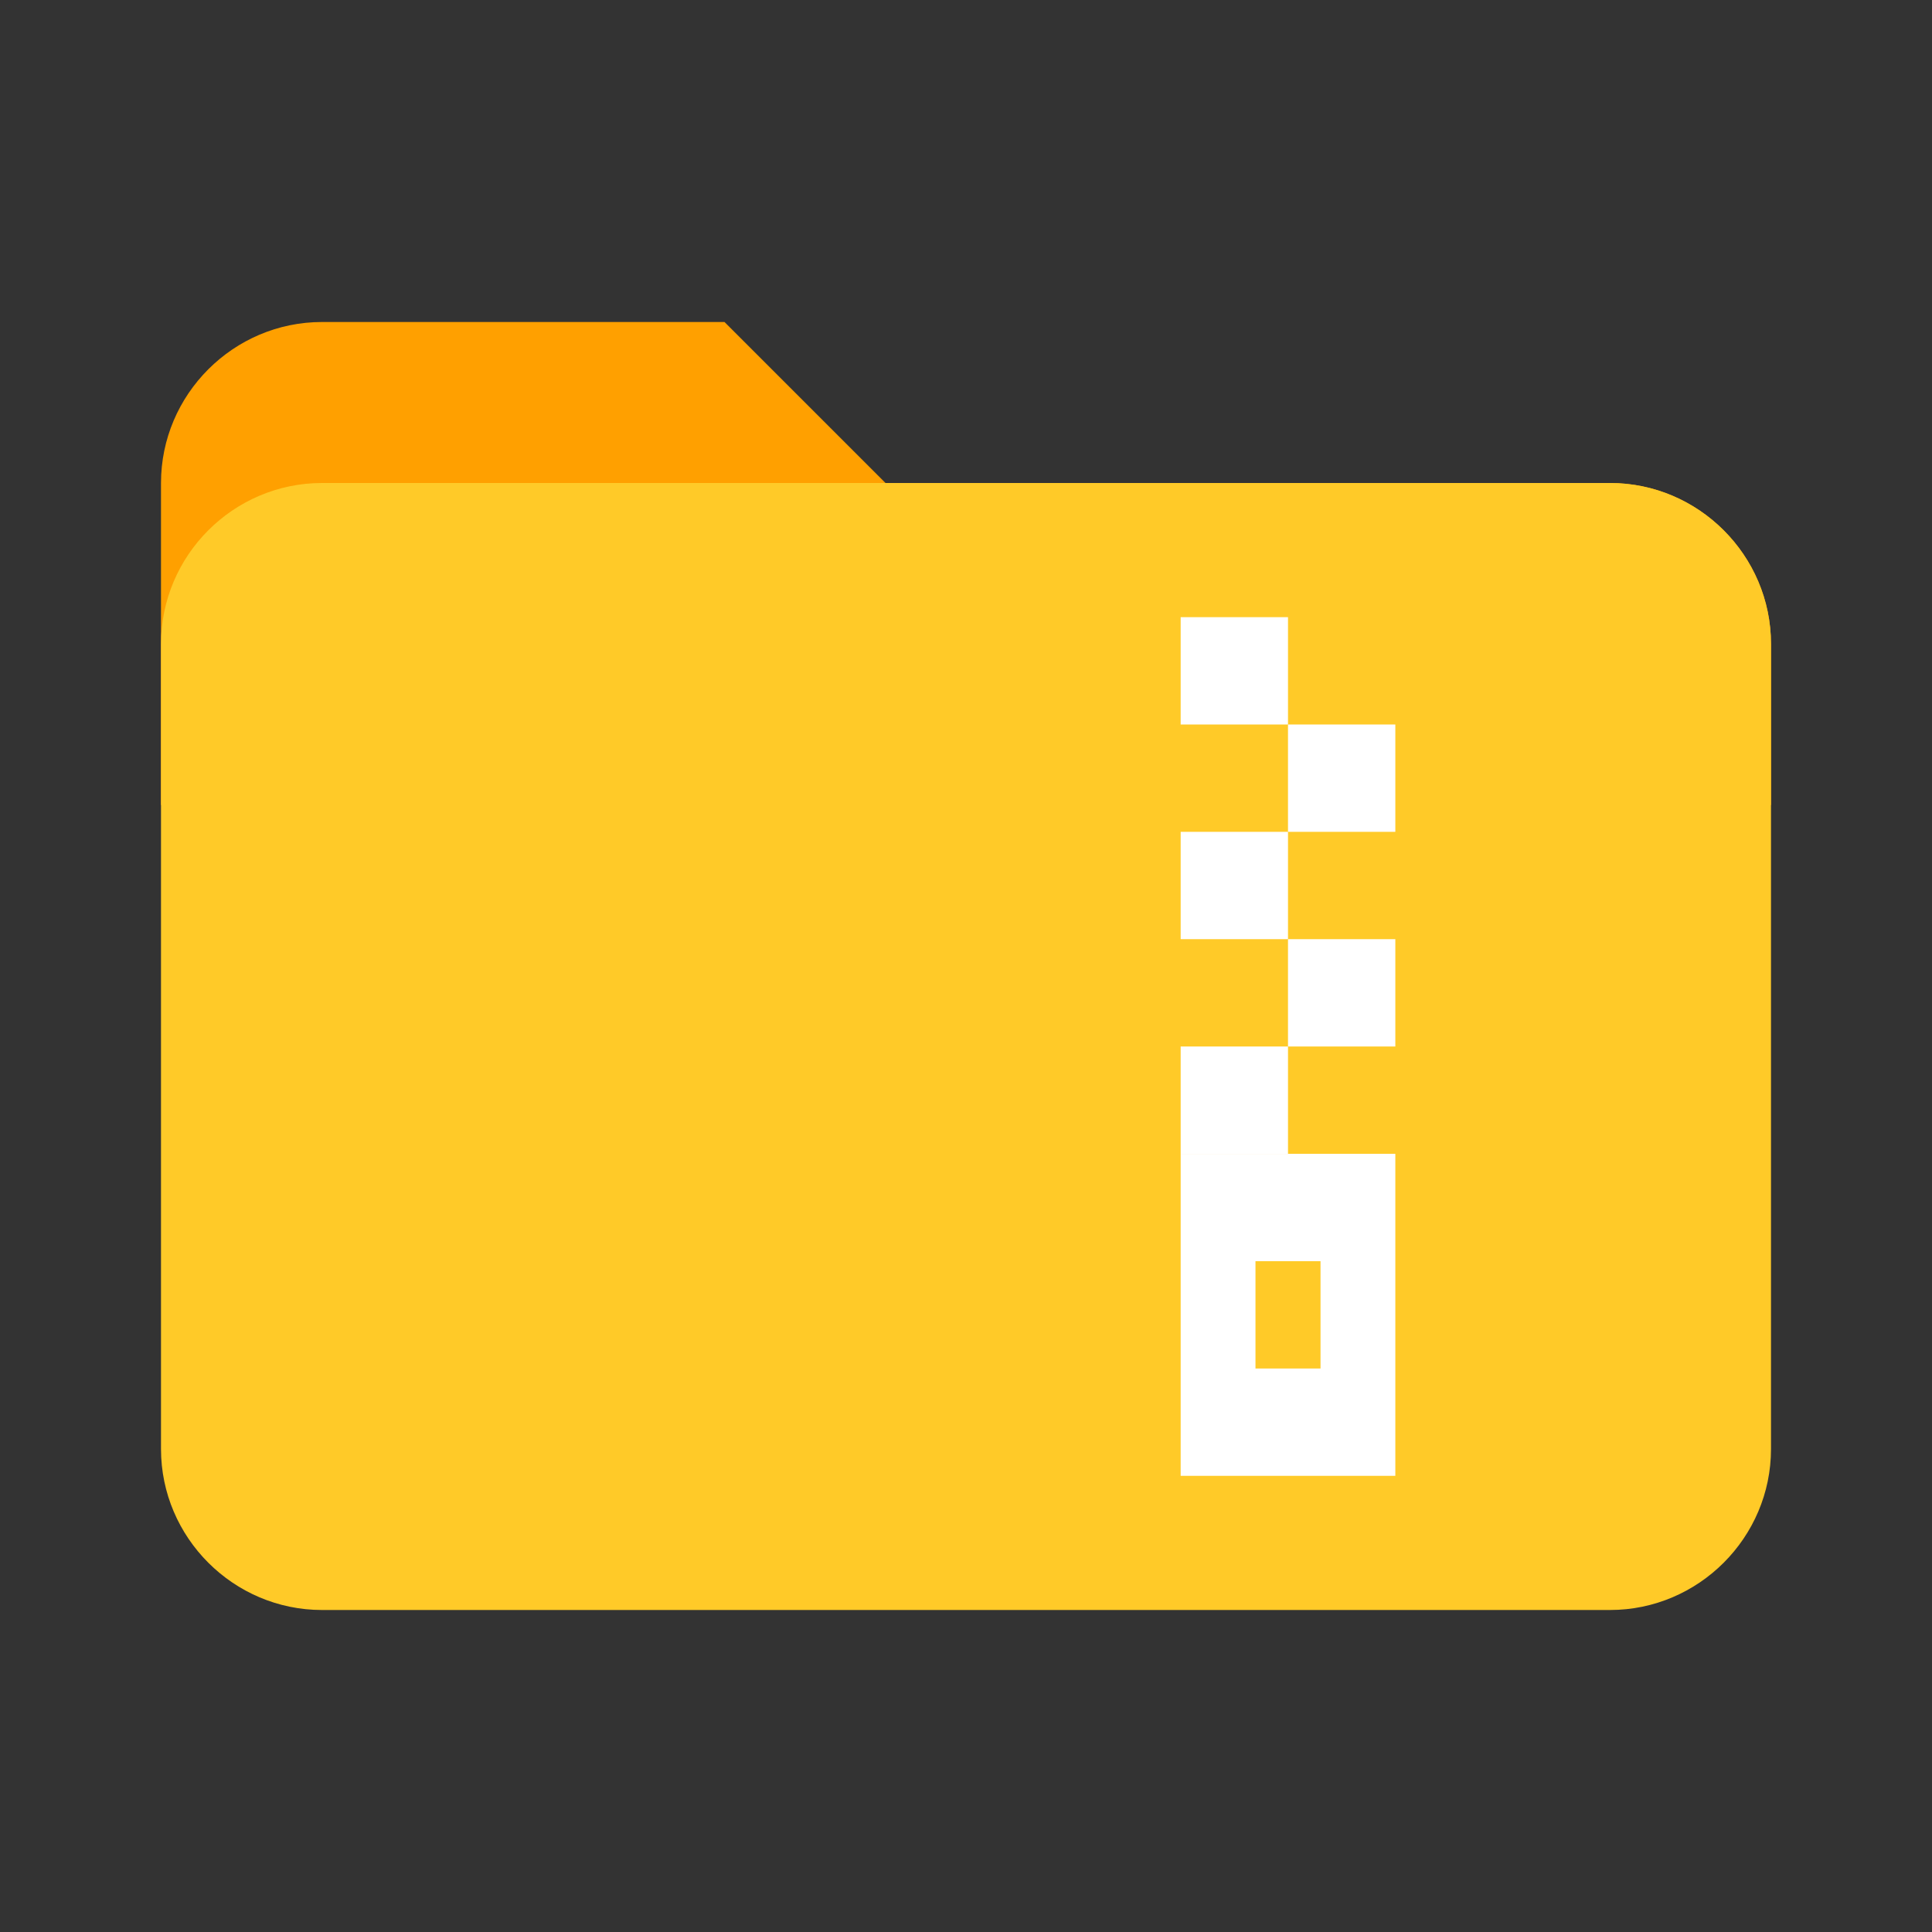 <svg width="18" height="18" viewBox="0 0 18 18" fill="none" xmlns="http://www.w3.org/2000/svg">
<rect x="0" y="0" width="18" height="18" fill="#333333" stroke="none"/>
<path d="M15 4.5H8.25L6.75 3H3C2.175 3 1.5 3.675 1.5 4.5V7.5H16.5V6C16.5 5.175 15.825 4.5 15 4.5Z" fill="#FFA000"/>
<path d="M15 4.5H3C2.175 4.5 1.5 5.175 1.5 6V13.5C1.5 14.325 2.175 15 3 15H15C15.825 15 16.5 14.325 16.5 13.5V6C16.5 5.175 15.825 4.5 15 4.5Z" fill="#FFCA28"/>
<rect x="11" y="5.75" width="1" height="1" fill="white"/>
<rect x="12" y="6.75" width="1" height="1" fill="white"/>
<rect x="11" y="7.75" width="1" height="1" fill="white"/>
<rect x="12" y="8.75" width="1" height="1" fill="white"/>
<rect x="11" y="9.75" width="1" height="1" fill="white"/>
<path fill-rule="evenodd" clip-rule="evenodd" d="M13 10.75H11V13.75H13V10.75ZM12.303 11.75H11.697V12.75H12.303V11.75Z" fill="white"/>
</svg>
